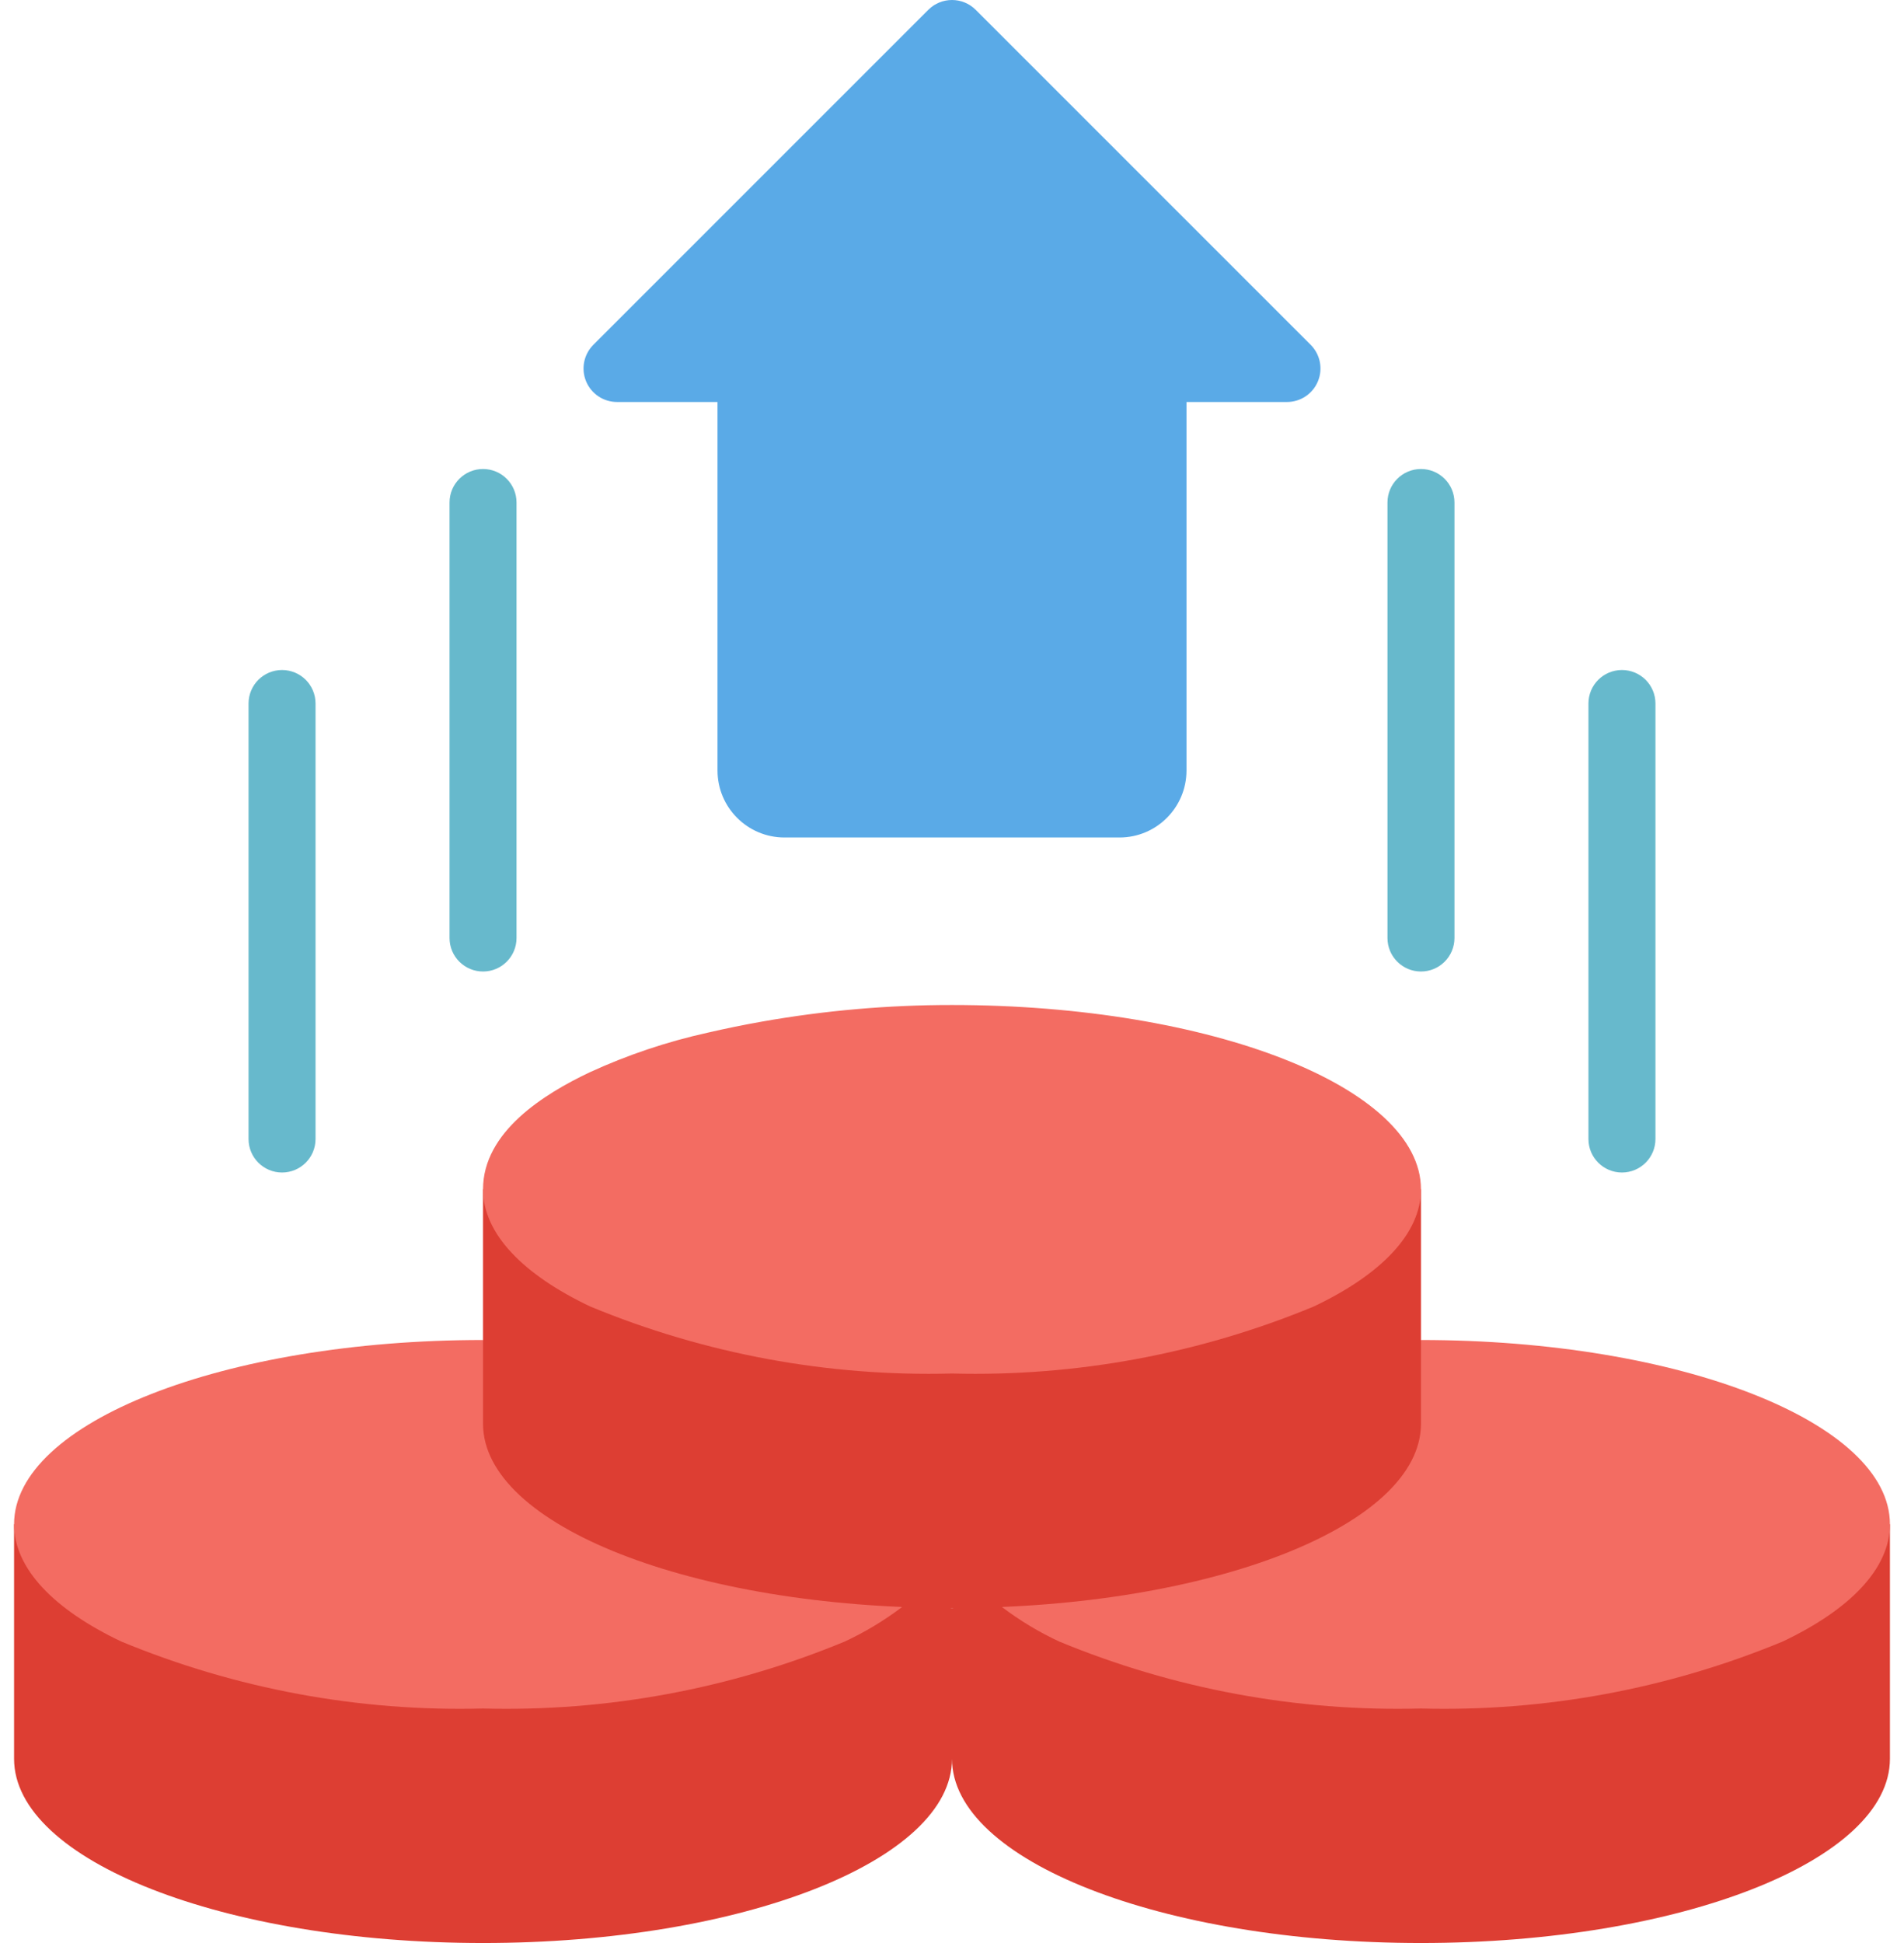 <svg width="98" height="100" viewBox="0 0 98 100" fill="none" xmlns="http://www.w3.org/2000/svg">
<path d="M49 82.759V90.517C49 95.759 38.19 100 24.862 100C11.534 100 0.724 95.759 0.724 90.517V78.448L49 82.759Z" fill="#DD3E33"/>
<path d="M49 82.759V90.517C49 95.759 59.81 100 73.138 100C86.466 100 97.276 95.759 97.276 90.517V78.448L49 82.759Z" fill="#DD3E33"/>
<path d="M46.431 82.707C45.514 83.401 44.526 83.997 43.483 84.483C37.586 86.925 31.242 88.1 24.862 87.931C18.482 88.1 12.138 86.925 6.241 84.483C2.793 82.845 0.724 80.741 0.724 78.448C0.724 73.207 11.534 68.965 24.862 68.965L46.431 82.707Z" fill="#F36C62"/>
<path d="M51.569 82.707C52.486 83.401 53.474 83.997 54.517 84.483C60.414 86.925 66.758 88.1 73.138 87.931C79.518 88.1 85.862 86.925 91.758 84.483C95.207 82.845 97.276 80.741 97.276 78.448C97.276 73.207 86.465 68.965 73.138 68.965L51.569 82.707Z" fill="#F36C62"/>
<path d="M73.138 61.207V73.276C73.138 78.517 62.328 82.758 49 82.758C35.673 82.758 24.862 78.517 24.862 73.276V61.207H73.138Z" fill="#DD3E33"/>
<path d="M66.242 20.689H61.069V39.655C61.069 41.559 59.526 43.103 57.621 43.103H40.38C38.475 43.103 36.931 41.559 36.931 39.655V20.689H31.759C31.062 20.689 30.433 20.269 30.166 19.625C29.9 18.981 30.047 18.239 30.54 17.746L47.781 0.505C48.455 -0.168 49.546 -0.168 50.219 0.505L67.461 17.746C67.954 18.239 68.101 18.981 67.834 19.625C67.567 20.269 66.939 20.689 66.242 20.689Z" fill="#5AAAE7"/>
<path d="M24.862 50C23.91 50 23.138 49.228 23.138 48.276V25.862C23.138 24.91 23.91 24.138 24.862 24.138C25.814 24.138 26.586 24.91 26.586 25.862V48.276C26.586 49.228 25.814 50 24.862 50Z" fill="#67B9CC"/>
<path d="M14.517 60.345C13.565 60.345 12.793 59.573 12.793 58.621V36.207C12.793 35.255 13.565 34.483 14.517 34.483C15.469 34.483 16.241 35.255 16.241 36.207V58.621C16.241 59.573 15.469 60.345 14.517 60.345Z" fill="#67B9CC"/>
<path d="M73.138 50C72.186 50 71.414 49.228 71.414 48.276V25.862C71.414 24.91 72.186 24.138 73.138 24.138C74.09 24.138 74.862 24.91 74.862 25.862V48.276C74.862 49.228 74.09 50 73.138 50Z" fill="#67B9CC"/>
<path d="M83.482 60.345C82.53 60.345 81.758 59.573 81.758 58.621V36.207C81.758 35.255 82.53 34.483 83.482 34.483C84.435 34.483 85.207 35.255 85.207 36.207V58.621C85.207 59.573 84.435 60.345 83.482 60.345Z" fill="#67B9CC"/>
<path d="M39.231 52.576C42.456 52.006 45.725 51.721 49 51.724C62.328 51.724 73.138 55.965 73.138 61.207C73.138 63.5 71.069 65.603 67.621 67.241C61.724 69.684 55.38 70.858 49 70.69C42.62 70.858 36.276 69.684 30.38 67.241C26.931 65.603 24.862 63.5 24.862 61.207C24.862 58.252 28.007 56.3 30.345 55.191C32.297 54.293 34.341 53.607 36.44 53.145C37.367 52.931 38.298 52.741 39.231 52.576Z" fill="#F36C62"/>
</svg>

